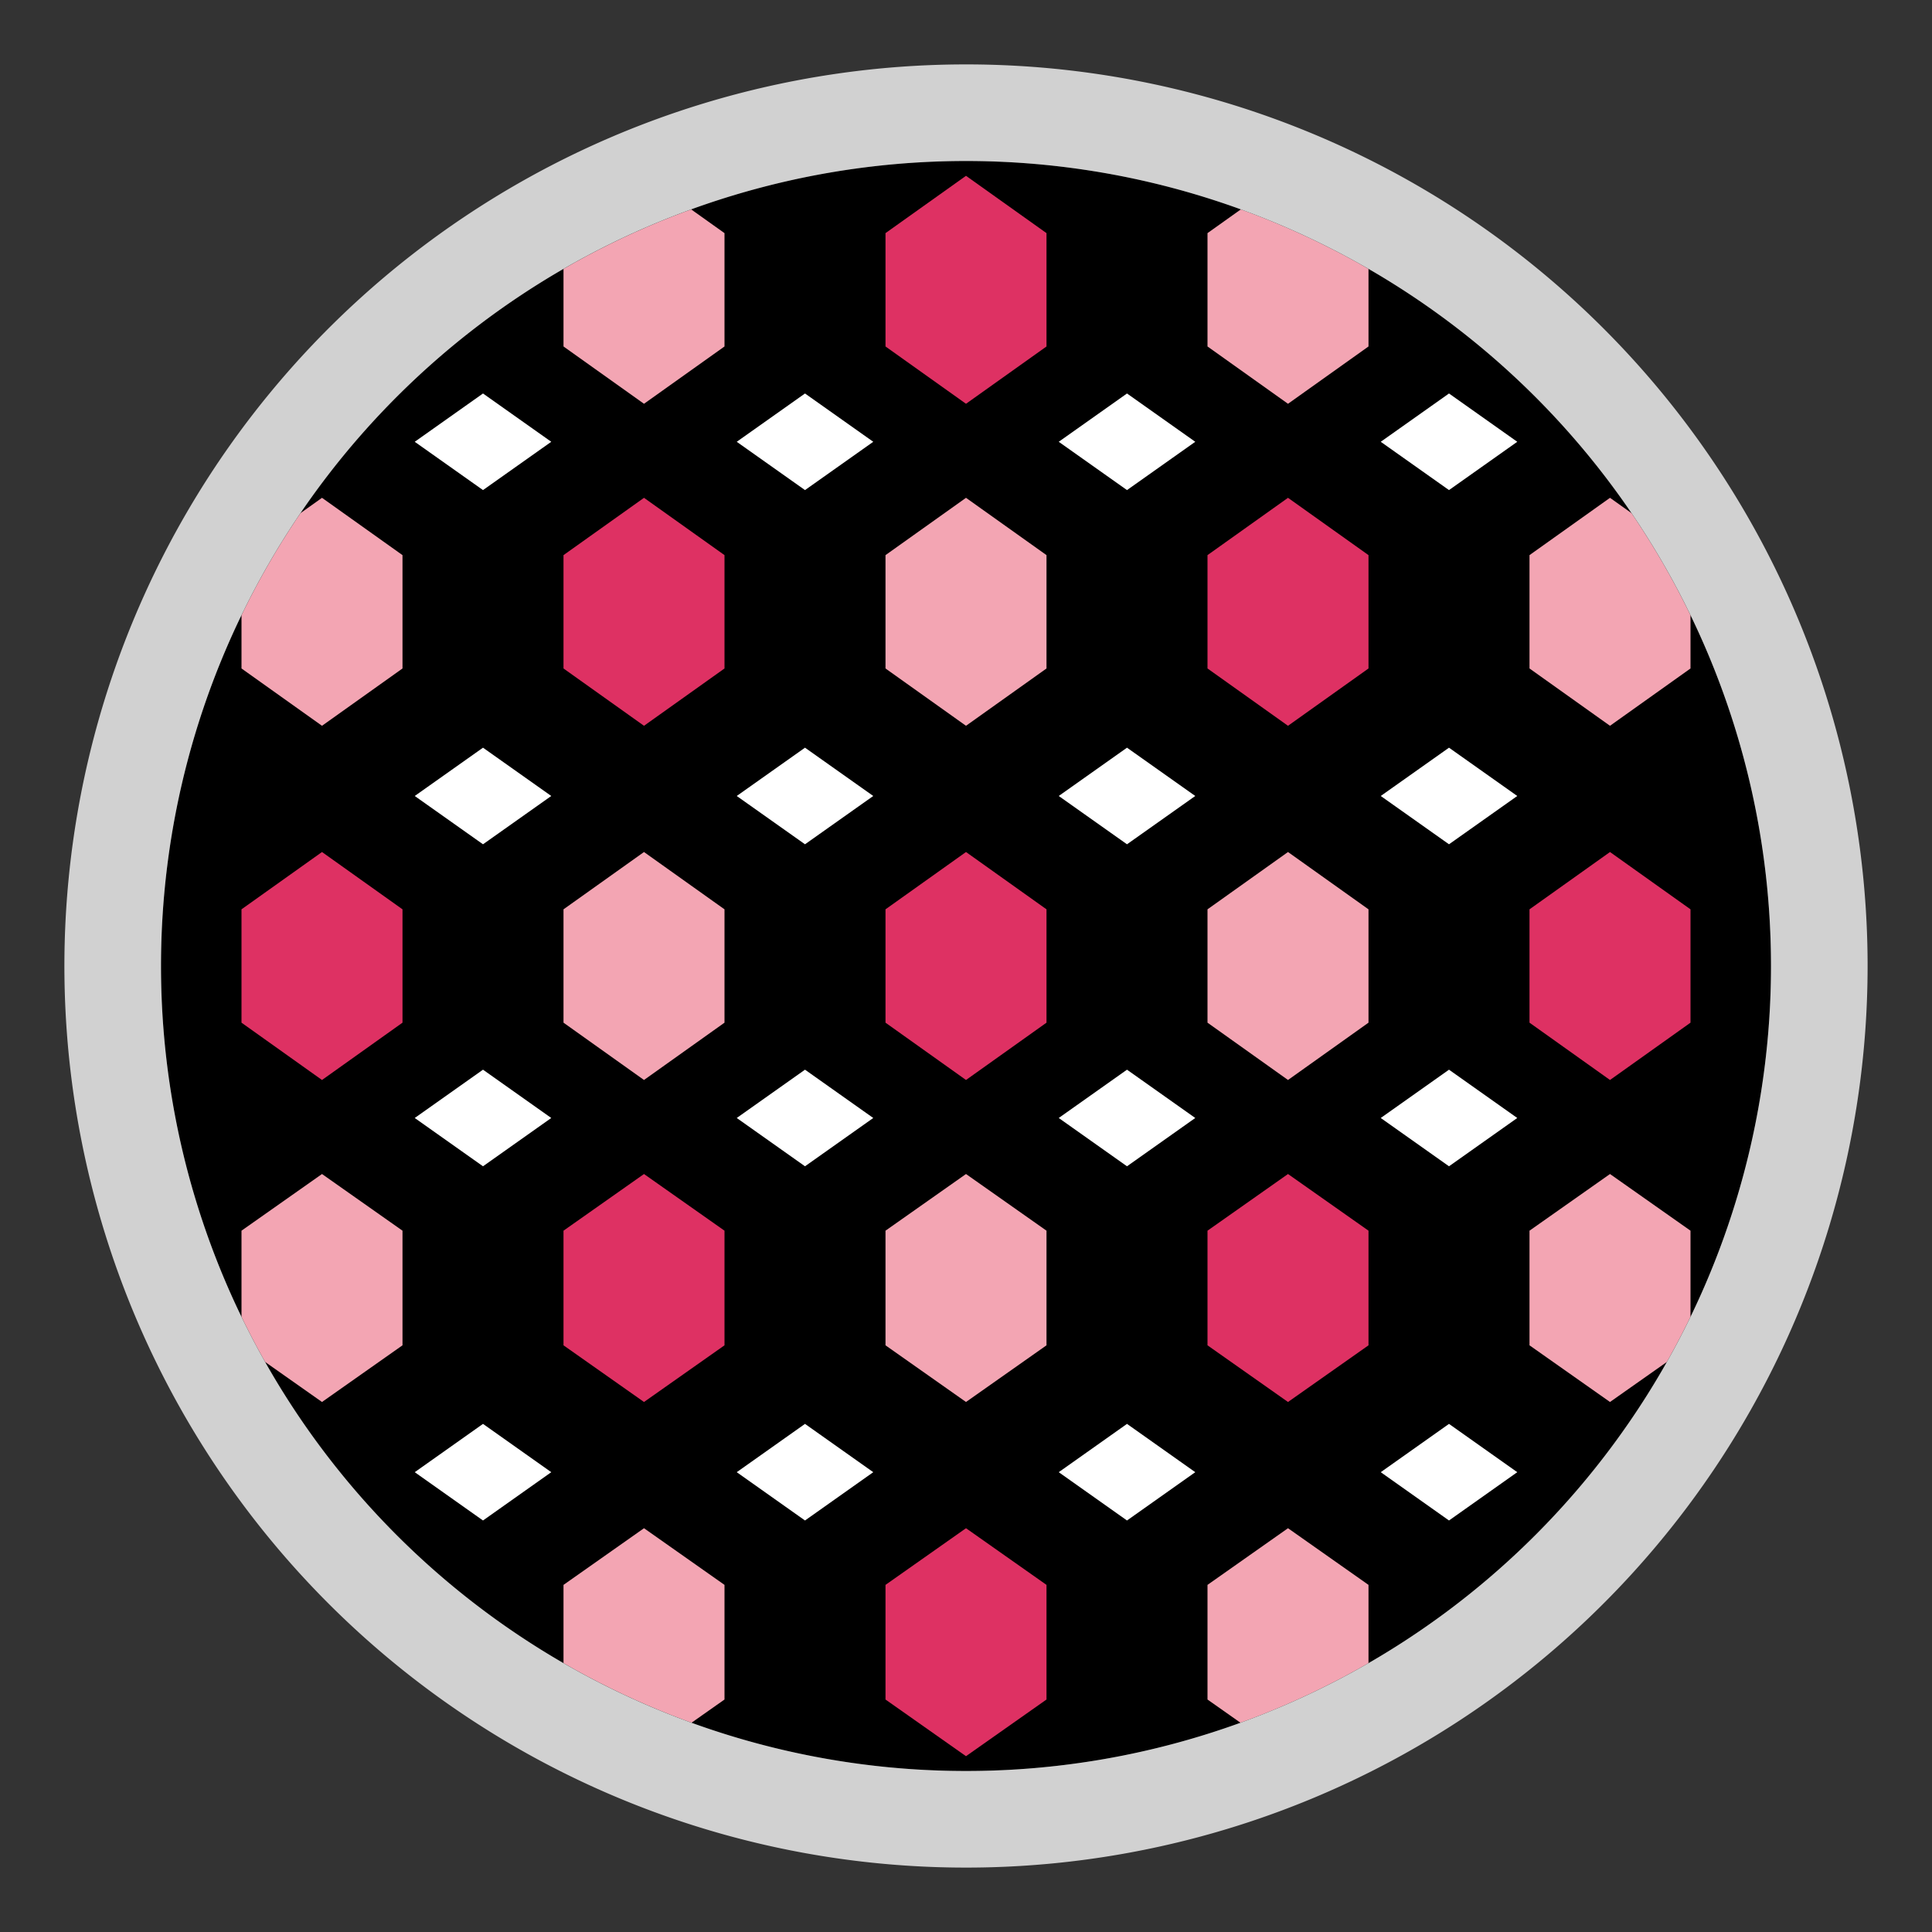 <svg id="Livello_1" data-name="Livello 1" xmlns="http://www.w3.org/2000/svg" xmlns:xlink="http://www.w3.org/1999/xlink" viewBox="0 0 30 30"><rect x="0" y="0" width="30" height="30" fill="#333333" stroke="none"/><defs><style>.cls-1{fill:none;}.cls-2{clip-path:url(#clip-path);}.cls-3{fill:#de3163;}.cls-4{fill:#f3a5b3;}.cls-5{fill:#fff;}.cls-6{fill:#d1d1d1;}</style><clipPath id="clip-path"><circle class="cls-1" cx="15" cy="15" r="12.5"/></clipPath></defs><g class="cls-2"><rect x="2.5" y="2.5" width="25" height="25"/><polygon class="cls-3" points="6.25 5.38 6.25 3.62 5 2.73 3.75 3.62 3.75 5.38 5 6.27 6.25 5.38"/><polygon class="cls-4" points="6.25 10.38 6.25 8.62 5 7.73 3.75 8.62 3.75 10.38 5 11.27 6.25 10.38"/><polygon class="cls-4" points="11.25 5.38 11.25 3.62 10 2.73 8.75 3.62 8.75 5.38 10 6.27 11.25 5.38"/><polygon class="cls-3" points="11.25 10.38 11.25 8.62 10 7.73 8.75 8.62 8.75 10.38 10 11.27 11.25 10.38"/><path class="cls-5" d="M7.5,7.61,6.44,6.86,7.5,6.11l1.06.75Z"/><path class="cls-5" d="M12.5,7.61l-1.06-.75,1.06-.75,1.06.75Z"/><polygon class="cls-3" points="16.25 5.38 16.25 3.62 15 2.73 13.75 3.62 13.75 5.38 15 6.27 16.25 5.38"/><polygon class="cls-4" points="16.25 10.38 16.25 8.62 15 7.73 13.75 8.62 13.75 10.38 15 11.27 16.25 10.38"/><polygon class="cls-4" points="21.25 5.38 21.25 3.62 20 2.73 18.75 3.62 18.75 5.38 20 6.27 21.25 5.38"/><polygon class="cls-3" points="21.25 10.38 21.25 8.62 20 7.73 18.75 8.62 18.75 10.38 20 11.27 21.25 10.38"/><polygon class="cls-3" points="26.25 5.38 26.25 3.62 25 2.73 23.75 3.62 23.75 5.38 25 6.27 26.25 5.38"/><polygon class="cls-3" points="6.25 26.39 6.25 24.61 5 23.73 3.75 24.61 3.75 26.39 5 27.27 6.25 26.39"/><polygon class="cls-4" points="11.25 26.39 11.25 24.61 10 23.73 8.75 24.61 8.75 26.39 10 27.27 11.25 26.39"/><polygon class="cls-3" points="16.25 26.39 16.25 24.61 15 23.73 13.75 24.61 13.75 26.39 15 27.27 16.25 26.39"/><polygon class="cls-4" points="21.25 26.39 21.25 24.61 20 23.73 18.75 24.61 18.75 26.39 20 27.27 21.25 26.39"/><polygon class="cls-3" points="26.25 26.39 26.25 24.61 25 23.73 23.75 24.61 23.75 26.39 25 27.27 26.25 26.39"/><polygon class="cls-4" points="26.25 10.38 26.25 8.62 25 7.73 23.75 8.62 23.75 10.38 25 11.27 26.25 10.38"/><path class="cls-5" d="M17.5,7.61l-1.06-.75,1.06-.75,1.06.75Z"/><path class="cls-5" d="M22.5,7.61l-1.06-.75,1.06-.75,1.06.75Z"/><path class="cls-5" d="M7.5,13.11l-1.06-.75,1.06-.75,1.06.75Z"/><path class="cls-5" d="M12.5,13.11l-1.06-.75,1.06-.75,1.06.75Z"/><path class="cls-5" d="M17.5,13.11l-1.06-.75,1.06-.75,1.06.75Z"/><path class="cls-5" d="M22.5,13.11l-1.06-.75,1.06-.75,1.06.75Z"/><polygon class="cls-3" points="6.25 15.88 6.25 14.12 5 13.23 3.75 14.12 3.75 15.88 5 16.77 6.25 15.88"/><polygon class="cls-4" points="6.25 20.89 6.25 19.11 5 18.23 3.75 19.11 3.75 20.89 5 21.77 6.25 20.89"/><polygon class="cls-4" points="11.25 15.88 11.25 14.12 10 13.23 8.75 14.12 8.75 15.88 10 16.77 11.25 15.88"/><polygon class="cls-3" points="11.25 20.89 11.25 19.11 10 18.23 8.75 19.11 8.75 20.89 10 21.77 11.25 20.89"/><path class="cls-5" d="M7.5,18.11l-1.06-.75,1.06-.75,1.06.75Z"/><path class="cls-5" d="M12.5,18.11l-1.06-.75,1.06-.75,1.06.75Z"/><polygon class="cls-3" points="16.25 15.88 16.25 14.12 15 13.23 13.75 14.12 13.75 15.88 15 16.77 16.25 15.88"/><polygon class="cls-4" points="16.25 20.89 16.25 19.11 15 18.23 13.75 19.11 13.75 20.89 15 21.77 16.25 20.89"/><polygon class="cls-4" points="21.25 15.88 21.25 14.12 20 13.23 18.75 14.12 18.75 15.88 20 16.77 21.25 15.88"/><polygon class="cls-3" points="21.25 20.89 21.25 19.11 20 18.23 18.75 19.11 18.75 20.89 20 21.77 21.25 20.89"/><polygon class="cls-3" points="26.25 15.88 26.25 14.12 25 13.23 23.75 14.12 23.75 15.88 25 16.77 26.25 15.88"/><polygon class="cls-4" points="26.25 20.89 26.25 19.11 25 18.23 23.75 19.11 23.75 20.89 25 21.77 26.25 20.89"/><path class="cls-5" d="M17.5,18.11l-1.06-.75,1.06-.75,1.06.75Z"/><path class="cls-5" d="M22.5,18.11l-1.06-.75,1.06-.75,1.06.75Z"/><path class="cls-5" d="M7.5,23.61l-1.06-.75,1.06-.75,1.06.75Z"/><path class="cls-5" d="M12.5,23.61l-1.06-.75,1.06-.75,1.06.75Z"/><path class="cls-5" d="M17.5,23.61l-1.06-.75,1.06-.75,1.06.75Z"/><path class="cls-5" d="M22.5,23.61l-1.06-.75,1.06-.75,1.06.75Z"/></g><path class="cls-6" d="M15,2.5A12.5,12.5,0,1,1,2.5,15,12.5,12.5,0,0,1,15,2.5M15,1A14,14,0,1,0,29,15,14,14,0,0,0,15,1Z"/></svg>